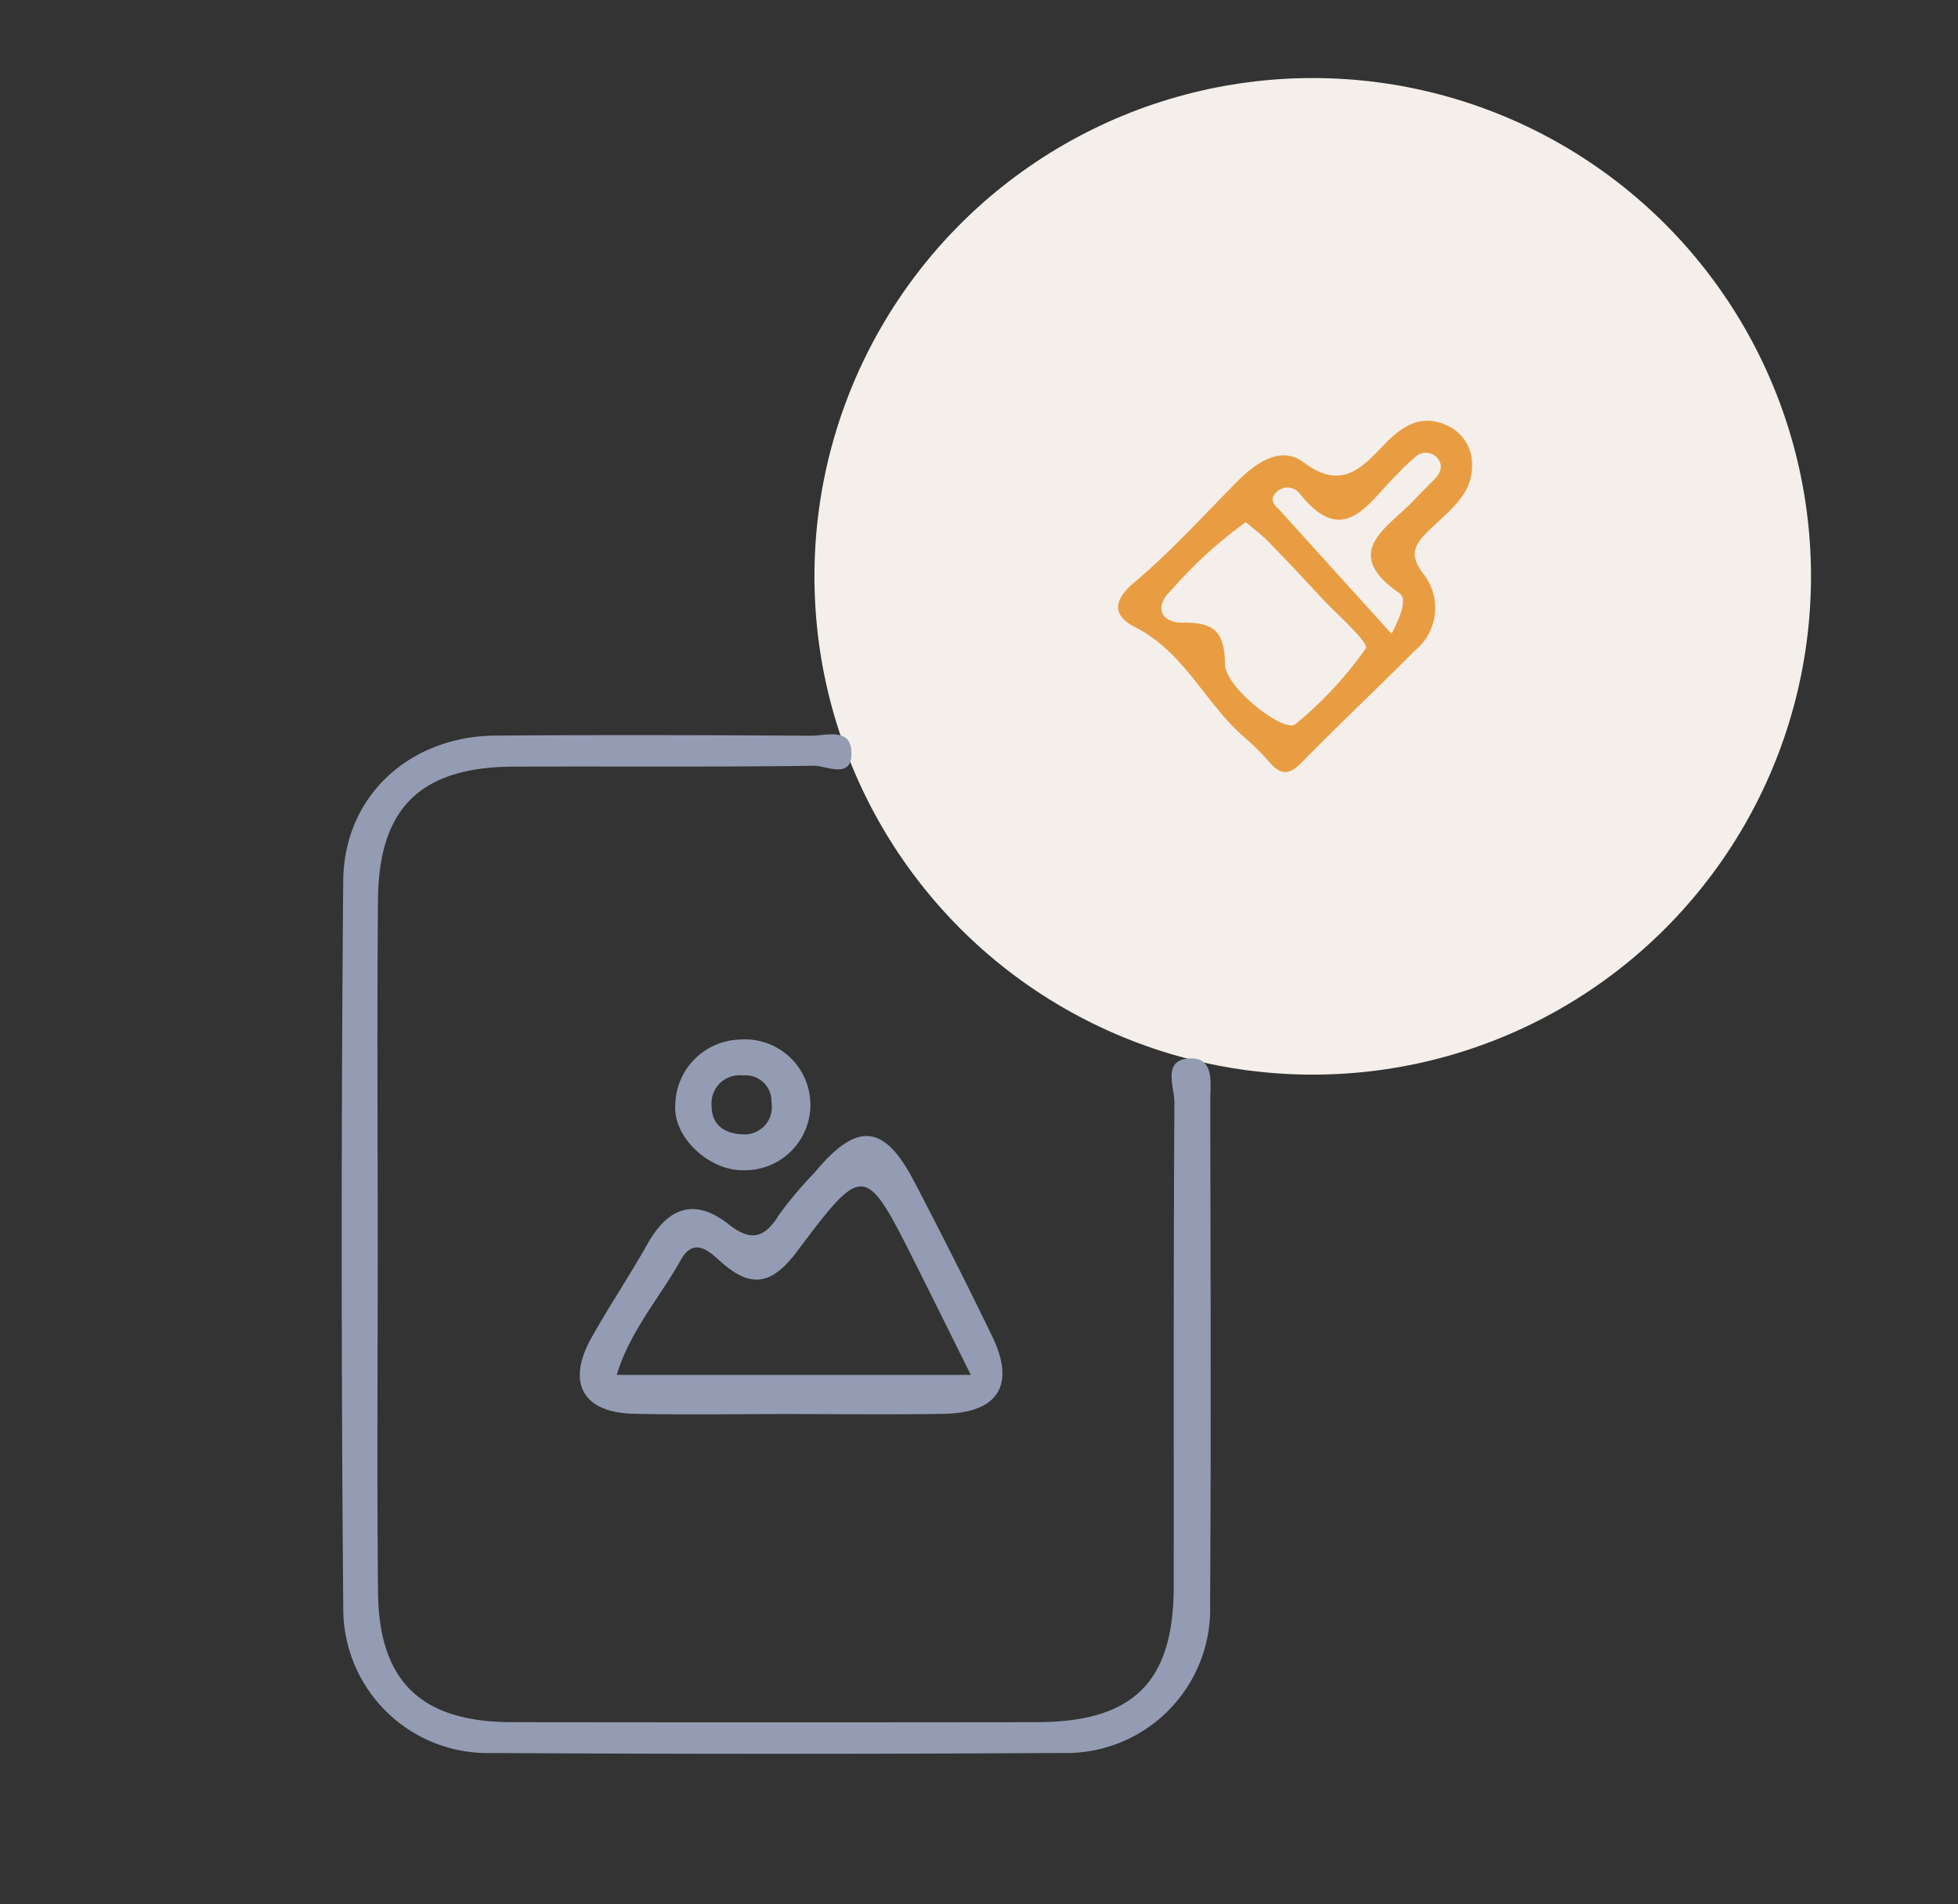 <svg id="Ebene_1" data-name="Ebene 1" xmlns="http://www.w3.org/2000/svg" viewBox="0 0 97.685 94.993"><rect x="0" y="0" width="97.685" height="94.993" fill="#333333" stroke="none"/><defs><style>.cls-1{fill:#f4efea;}.cls-2{fill:#949cb3;}.cls-3{fill:#939cb3;}.cls-4{fill:#e99d42;}</style></defs><circle class="cls-1" cx="65.492" cy="28.753" r="24.859"/><path class="cls-2" d="M18.845,62.286c.001,5.721-.043,11.443.015,17.163.045,4.446,2.165,6.461,6.659,6.467q13.109.017,26.217-0c4.815-.008,6.818-2.006,6.822-6.772.007-8.043-.017-16.086.034-24.128.005-.767-.624-2.133.735-2.21,1.286-.073,1.053,1.234,1.054,2.105.012,8.374.044,16.749-.009,25.123a7.181,7.181,0,0,1-7.391,7.42q-14.232.084-28.464.002a7.198,7.198,0,0,1-7.391-7.196q-.155-18.157-.002-36.316c.035-4.238,3.316-7.215,7.601-7.246,5.243-.038,10.487-.025,15.73.007.746.005,1.964-.424,2.022.785.069,1.441-1.245.703-1.874.712-4.993.071-9.987.025-14.981.045-4.623.018-6.725,2.045-6.764,6.627C18.807,50.677,18.844,56.482,18.845,62.286Z"/><path class="cls-3" d="M49.508,66.685c-1.259-2.61-2.572-5.197-3.913-7.766-1.497-2.867-2.849-2.963-4.951-.424a19.676,19.676,0,0,0-1.763,2.088c-.711,1.16-1.391,1.399-2.527.498-1.692-1.341-3.025-.846-4.046.97-.893,1.588-1.914,3.104-2.803,4.693-1.254,2.24-.435,3.728,2.104,3.787,2.576.06,5.154.013,7.732.014s5.155.034,7.732-.009C49.793,70.491,50.676,69.106,49.508,66.685Zm-18.739,1.909c.65-2.174,2.139-3.843,3.194-5.733.676-1.212,1.477-.377,2.022.106,1.545,1.372,2.574,1.073,3.793-.551,3.321-4.423,3.387-4.376,5.898.631.878,1.752,1.746,3.509,2.758,5.545Z"/><path class="cls-4" d="M73.438,23.314A2.118,2.118,0,0,0,72.394,21.328c-1.337-.739-2.344-.175-3.3.815-1.118,1.159-2.136,2.371-4.058.922-1.12-.845-2.355-.002-3.295.943-1.696,1.707-3.317,3.505-5.153,5.05-1.136.956-1.021,1.692.045,2.231,2.455,1.243,3.495,3.803,5.449,5.494a12.056,12.056,0,0,1,1.234,1.229c.533.618.961.706,1.598.054,1.855-1.898,3.795-3.712,5.663-5.597A2.748,2.748,0,0,0,71.03,28.65c-.803-1.041-.414-1.527.309-2.234C72.269,25.506,73.421,24.701,73.438,23.314ZM64.632,36.124c-.529.483-3.505-1.796-3.518-2.991-.017-1.624-.539-2.09-2.128-2.072-1.018.011-1.476-.755-.525-1.64a21.618,21.618,0,0,1,3.691-3.37c.388.331.781.617,1.116.96.864.884,1.711,1.786,2.549,2.695.832.903,2.504,2.351,2.321,2.647A18.996,18.996,0,0,1,64.632,36.124Zm5.873-11.132c-1.301,1.365-3.634,2.557-.691,4.601.346.24.184.91-.387,2.028-1.951-2.155-3.722-4.107-5.487-6.065-.258-.286-.709-.572-.251-1.008a.771.771,0,0,1,1.127.042c2.242,2.856,3.455.452,4.875-.912a10.03,10.03,0,0,1,.898-.859.763.763,0,0,1,1.114.022c.323.378.17.76-.152,1.086C71.2,24.279,70.848,24.631,70.505,24.991Z"/><path class="cls-2" d="M36.868,51.865a3.315,3.315,0,0,0-3.178,3.248c-.123,1.645,1.726,3.316,3.42,3.269a3.265,3.265,0,1,0-.241-6.516Zm.21,4.728c-.948-.032-1.583-.472-1.578-1.458A1.399,1.399,0,0,1,37.066,53.653a1.286,1.286,0,0,1,1.42,1.335A1.36,1.36,0,0,1,37.078,56.593Z"/></svg>
